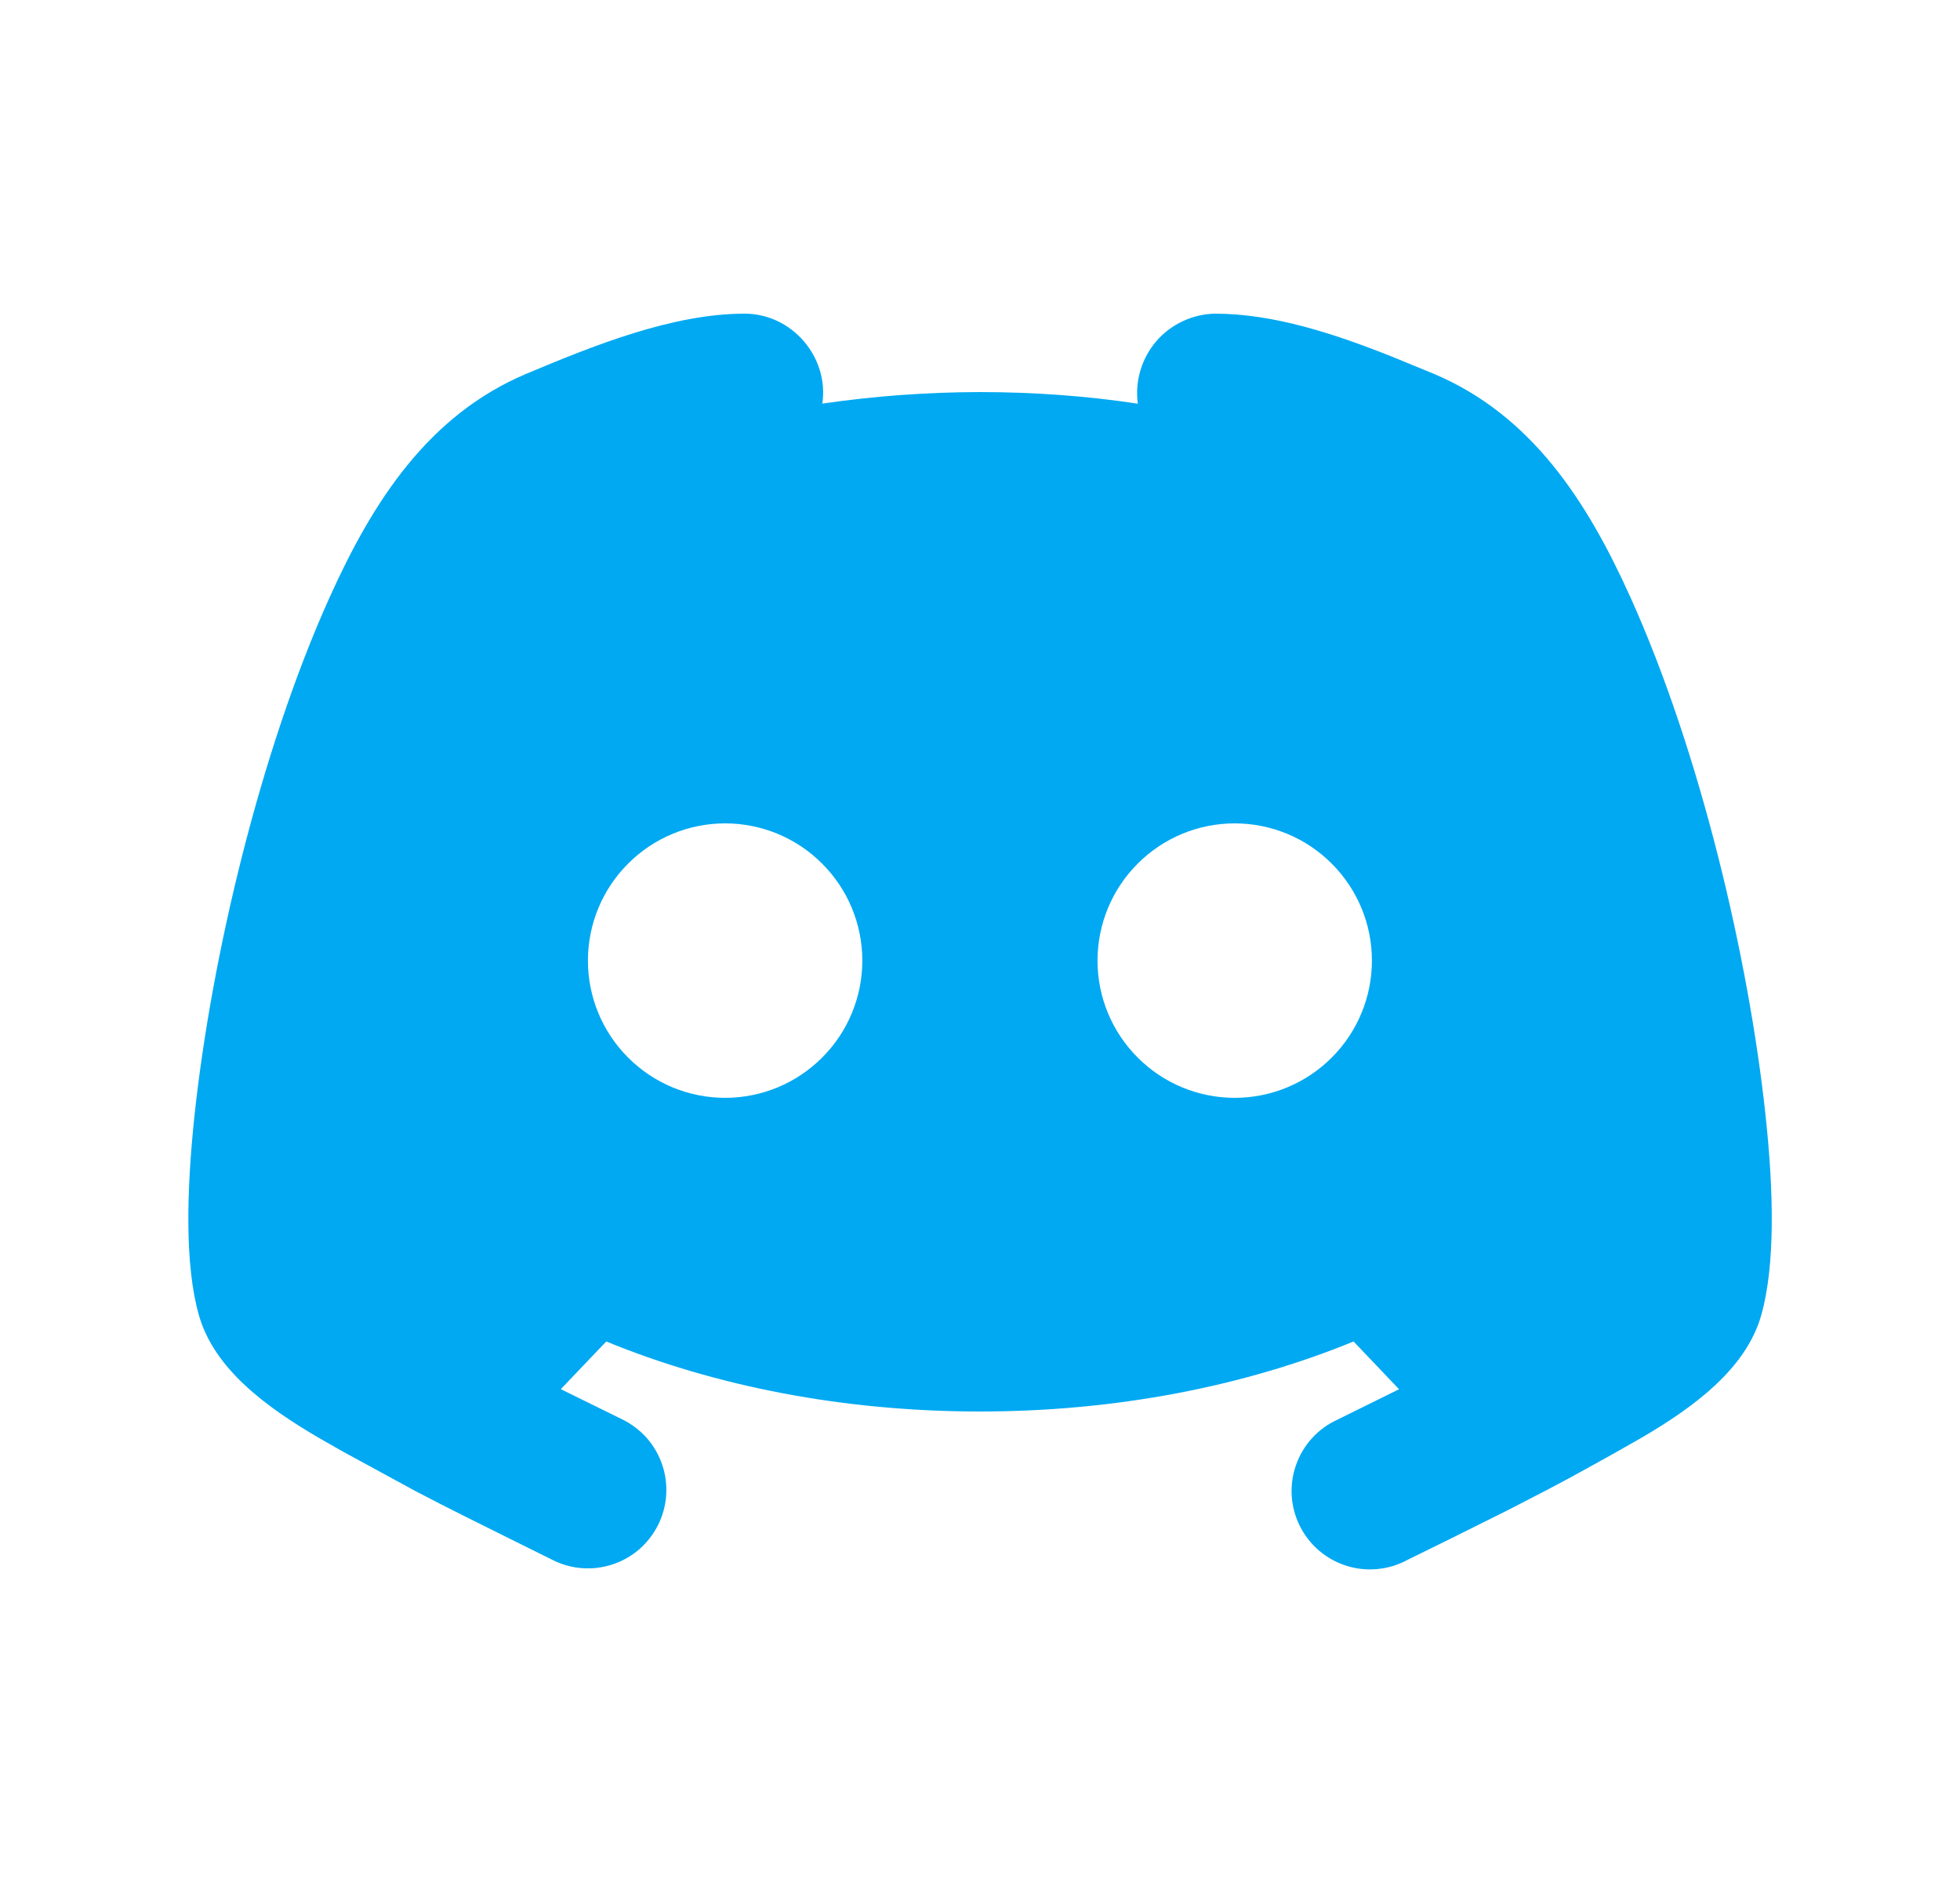 <svg width="25" height="24" viewBox="0 0 25 24" fill="none" xmlns="http://www.w3.org/2000/svg">
<path fill-rule="evenodd" clip-rule="evenodd" d="M15.502 4C16.246 4 17.032 4.26 17.752 4.547L18.279 4.763C19.539 5.291 20.247 6.399 20.796 7.616C21.687 9.591 22.306 12.224 22.52 14.226C22.622 15.176 22.647 16.132 22.464 16.775C22.267 17.462 21.597 17.948 20.946 18.33L20.624 18.513L20.29 18.699C20.117 18.795 19.942 18.89 19.765 18.983L19.243 19.253L18.526 19.61L17.949 19.894C17.831 19.958 17.702 19.997 17.568 20.009C17.435 20.022 17.301 20.008 17.173 19.967C17.045 19.927 16.927 19.861 16.825 19.774C16.723 19.687 16.64 19.581 16.58 19.461C16.52 19.341 16.485 19.211 16.476 19.077C16.468 18.943 16.486 18.809 16.531 18.683C16.575 18.557 16.644 18.44 16.734 18.341C16.824 18.242 16.933 18.162 17.055 18.106L17.845 17.716L17.265 17.107C15.875 17.677 14.238 18 12.499 18C10.76 18 9.123 17.678 7.733 17.107L7.153 17.715L7.946 18.105C8.064 18.164 8.168 18.245 8.255 18.344C8.341 18.443 8.406 18.559 8.448 18.683C8.49 18.808 8.506 18.939 8.497 19.07C8.488 19.201 8.453 19.329 8.394 19.447C8.335 19.564 8.254 19.669 8.155 19.756C8.056 19.842 7.94 19.907 7.816 19.949C7.564 20.033 7.289 20.014 7.052 19.895L6.508 19.625C6.106 19.425 5.703 19.227 5.305 19.018L4.377 18.513L4.056 18.33C3.405 17.948 2.734 17.462 2.538 16.775C2.354 16.132 2.38 15.177 2.481 14.225C2.695 12.224 3.314 9.591 4.205 7.616C4.754 6.399 5.462 5.291 6.722 4.763C7.558 4.413 8.571 4 9.499 4C10.102 4 10.576 4.555 10.489 5.147C11.155 5.05 11.826 5.001 12.499 5C13.19 5 13.865 5.05 14.513 5.148C14.494 5.006 14.505 4.862 14.546 4.724C14.586 4.587 14.656 4.46 14.749 4.351C14.843 4.242 14.959 4.155 15.088 4.095C15.219 4.034 15.359 4.002 15.502 4ZM9.249 10.5C8.785 10.5 8.34 10.684 8.012 11.013C7.683 11.341 7.499 11.786 7.499 12.25C7.499 12.714 7.683 13.159 8.012 13.487C8.34 13.816 8.785 14 9.249 14C9.713 14 10.158 13.816 10.486 13.487C10.815 13.159 10.999 12.714 10.999 12.25C10.999 11.786 10.815 11.341 10.486 11.013C10.158 10.684 9.713 10.5 9.249 10.5ZM15.749 10.5C15.285 10.5 14.84 10.684 14.512 11.013C14.183 11.341 13.999 11.786 13.999 12.25C13.999 12.714 14.183 13.159 14.512 13.487C14.84 13.816 15.285 14 15.749 14C16.213 14 16.658 13.816 16.986 13.487C17.315 13.159 17.499 12.714 17.499 12.25C17.499 11.786 17.315 11.341 16.986 11.013C16.658 10.684 16.213 10.5 15.749 10.5Z" fill="#00A9F2"/>
</svg>
